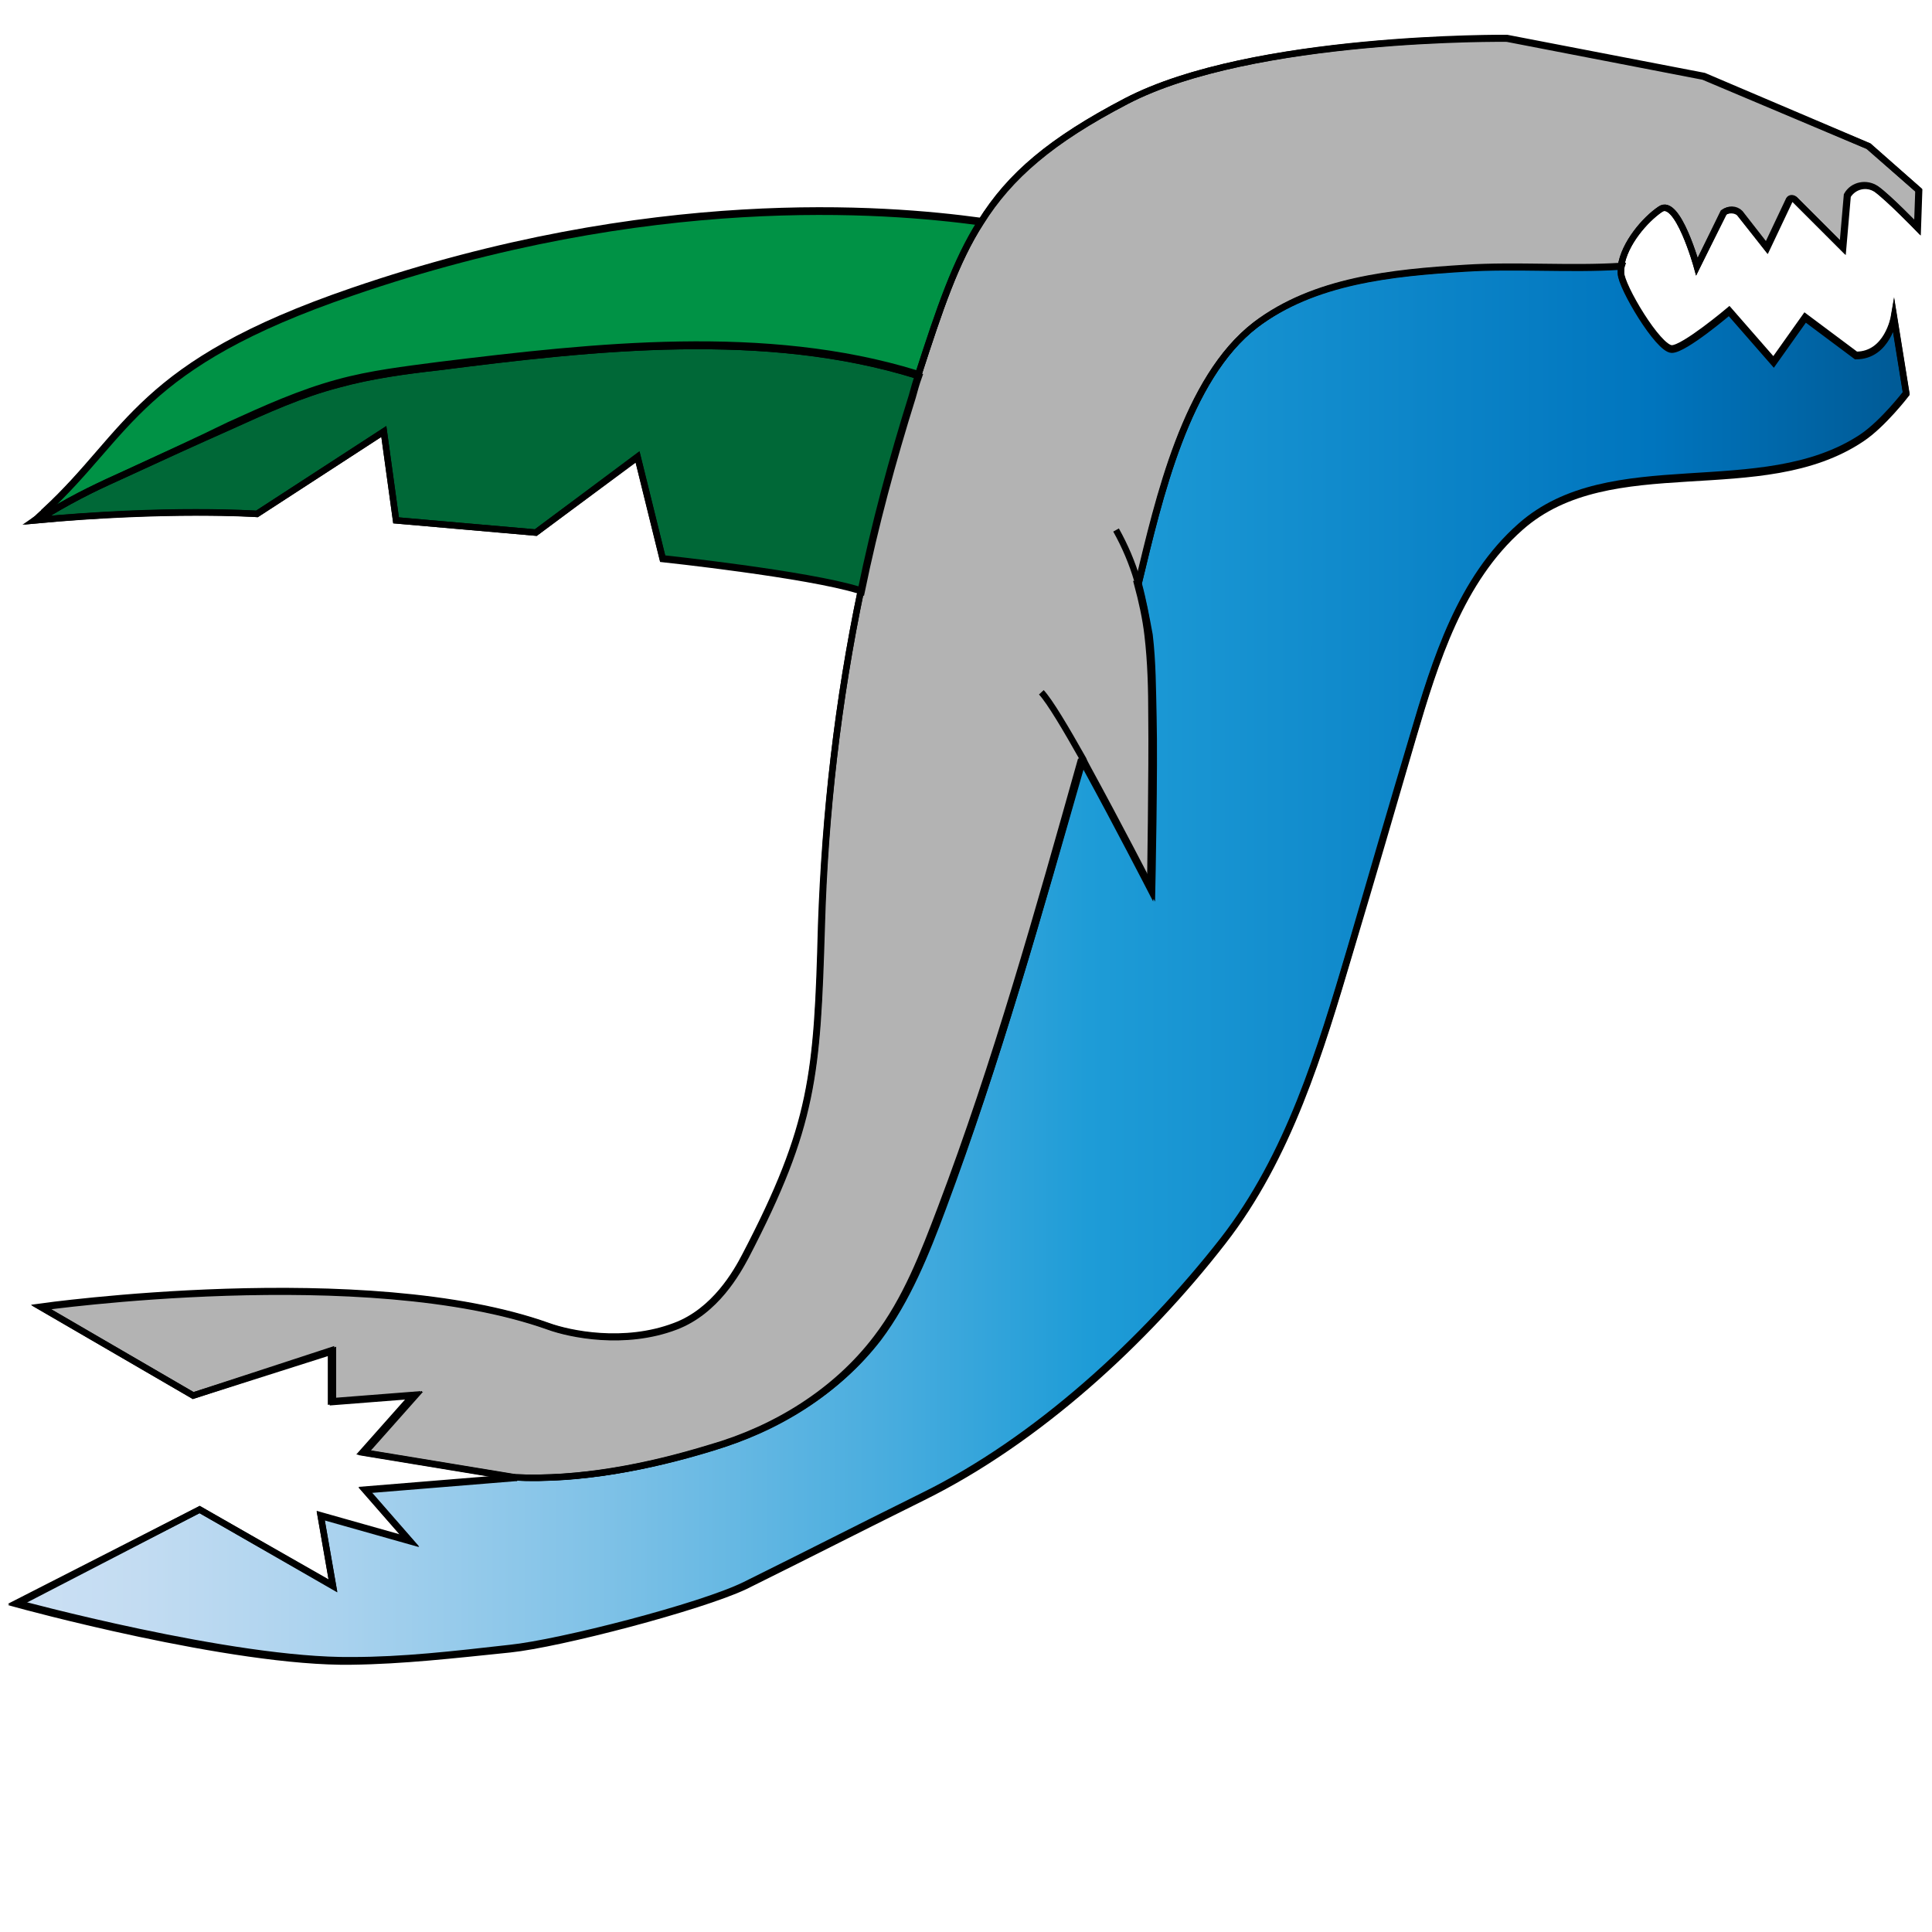 <?xml version="1.0" encoding="utf-8"?>
<!-- Generator: Adobe Illustrator 21.0.2, SVG Export Plug-In . SVG Version: 6.00 Build 0)  -->
<svg version="1.1" id="Layer_1" xmlns="http://www.w3.org/2000/svg" xmlns:xlink="http://www.w3.org/1999/xlink" x="0px" y="0px"
	 viewBox="0 0 300 300" style="enable-background:new 0 0 300 300;" xml:space="preserve">
<style type="text/css">
	.st0{fill:url(#SVGID_1_);stroke:#000000;stroke-miterlimit:10;}
	.st1{fill:#B3B3B3;stroke:#000000;stroke-miterlimit:10;}
	.st2{fill:#006837;stroke:#000000;stroke-miterlimit:10;}
	.st3{fill:#009245;stroke:#000000;stroke-miterlimit:10;}
	.st4{fill:none;stroke:#000000;stroke-miterlimit:10;}
</style>
<g id="XMLID_1_">
	<g>
		
			<linearGradient id="SVGID_1_" gradientUnits="userSpaceOnUse" x1="2.585" y1="152.336" x2="295.99" y2="152.336" gradientTransform="matrix(1 0 0 -1 0 302)">
			<stop  offset="0" style="stop-color:#CCE0F4"/>
			<stop  offset="6.405089e-02" style="stop-color:#C3DCF2"/>
			<stop  offset="0.171" style="stop-color:#A9D2EE"/>
			<stop  offset="0.307" style="stop-color:#80C2E7"/>
			<stop  offset="0.465" style="stop-color:#47ACDE"/>
			<stop  offset="0.567" style="stop-color:#1E9CD7"/>
			<stop  offset="0.865" style="stop-color:#0075BE"/>
			<stop  offset="0.994" style="stop-color:#005B97"/>
		</linearGradient>
		<path class="st0" d="M176.8,90.6c3.2-13.2,7.4-31.9,18.2-40.2c9.1-7,21.2-8,32.6-8.8c7.9-0.5,16.2,0.2,24.1-0.3h0.1
			c-0.1,0.3-0.1,0.7-0.1,1c0,2.1,5.8,11.8,7.9,11.8c1.9,0,8.9-5.9,8.9-5.9l6.9,7.9l4.9-6.9l7.9,5.9c4.9,0,5.9-5.9,5.9-5.9l1.9,11.8
			c0,0-3.6,4.7-6.9,6.9c-15.6,10.3-39,1.4-53,13.8c-9.3,8.2-13.2,20.7-16.7,32.6c-3.3,11-6.5,22-9.7,33
			c-4.7,15.9-9.6,32.2-19.8,45.3c-12.2,15.6-28.9,31-46.6,39.7c-12.9,6.4-14.7,7.4-27.6,13.8c-6.9,3.4-28.8,9-36.5,9.8
			c-8.9,1-16.6,1.9-24.6,1.9c-18.6,0.2-52-8.9-52-8.9L31,234.4l20.7,11.8l-1.9-10.9l13.8,3.9l-6.9-7.9l23.3-1.9
			c10.3,0.4,20.8-1.6,30.6-4.6c10-3.1,19.4-8.7,25.8-17c4.5-6,7.4-13.2,10-20.2c8.4-22.5,15.1-46.4,21.7-69.4l0.3-0.1
			c0.2,0.4,0.5,0.9,0.7,1.4c4.8,8.6,9.8,18.5,9.8,18.5s0.4-18.8,0.2-26.7c-0.1-4.2-0.1-8.5-0.6-12.7C178,95.9,177.5,93.2,176.8,90.6
			L176.8,90.6z"/>
		<path class="st1" d="M133.7,91.6c2.1-10.1,4.8-20.2,7.9-30.1c0.4-1.1,0.7-2.2,1-3.3c3.3-10.1,5.7-17.6,9.7-23.7
			c4.5-7.1,10.9-12.7,22.6-18.8C194.5,5.5,234,6,234,6l30.5,5.9l25.6,10.8l7.9,6.9l-0.2,5.8c0,0-4.5-4.6-6.4-6c-1.5-1-3.5-0.6-4.5,1
			l-0.7,8.1l-7.4-7.4c-0.2-0.3-0.7-0.3-0.9,0l-3.5,7.4l-4.2-5.4c-0.7-0.7-1.8-0.7-2.5-0.1l-4.2,8.4c0,0-3-10.9-5.7-8.9
			c-2.3,1.6-5.6,5.3-6.1,8.9h-0.1c-7.9,0.5-16.2-0.2-24.1,0.3c-11.4,0.7-23.5,1.9-32.6,8.8c-10.8,8.3-15,26.9-18.2,40.2h-0.1
			c0.7,2.6,1.3,5.3,1.6,7.9c0.5,4.2,0.6,8.4,0.6,12.7c0.1,8-0.2,26.7-0.2,26.7s-5.1-9.9-9.8-18.5c-0.2-0.4-0.5-0.9-0.7-1.4l-0.3,0.1
			c-6.5,23.1-13.2,47-21.7,69.4c-2.7,7.1-5.4,14.2-10,20.2c-6.3,8.3-15.7,14.1-25.8,17c-9.8,3-20.4,5.1-30.6,4.6h0.3l-23.7-3.9
			l7.9-8.9l-12.8,1v-7.9L30,216.7L6.3,202.9c0,0,50.5-7.1,78.8,3c3.3,1.2,11.8,3,19.7,0c6.2-2.3,9.6-8.4,10.9-10.9
			c10.6-20.3,11.2-28.3,11.8-51.2C128.1,126.3,130.1,108.8,133.7,91.6z"/>
		<path class="st2" d="M133.4,91.6c-8-2.5-30.5-4.9-30.5-4.9L99,70.9L83.2,82.7l-21.7-1.9L59.6,67L39.9,79.8c0,0-13.8-1-34.5,1
			c0.5-0.4,1-1,1.6-1.4l0.4,0.4c4.9-3,8.4-4.5,12.1-6.2c5.4-2.5,10.9-5,16.3-7.4c5.5-2.5,11-5,16.8-6.5c5.1-1.4,10.3-2.1,15.6-2.7
			c24.3-3.1,50.7-6,74.2,1.3l0.3,0.1c-0.4,1.1-0.7,2.2-1,3.3c-3.1,9.9-5.8,19.9-7.9,30.1L133.4,91.6z"/>
		<path class="st3" d="M19.4,73.6c-3.6,1.6-7.1,3.3-12.1,6.2L7,79.3c13.2-12.2,14.4-22.7,47.7-34.1c46.3-15.9,82.8-12.9,97.5-10.9
			l0.1,0.1c-3.9,6.1-6.4,13.5-9.7,23.7l-0.3-0.1c-23.4-7.2-49.8-4.3-74.2-1.3c-5.3,0.7-10.5,1.3-15.6,2.7C46.6,61,41.1,63.5,35.6,66
			C30.3,68.6,24.8,71.1,19.4,73.6z"/>
	</g>
	<g>
		<path class="st4" d="M251.7,41.4c0.5-3.6,3.8-7.4,6.1-8.9c2.7-1.9,5.7,8.9,5.7,8.9l4.1-8.4c0.7-0.5,1.9-0.5,2.5,0.1l4.2,5.3
			l3.5-7.4c0.2-0.3,0.6-0.3,0.9,0l7.4,7.4l0.7-8.1c0.9-1.6,3-2,4.5-1c1.9,1.3,6.4,6,6.4,6l0.2-5.8l-7.7-6.8l-25.6-10.9L234,5.9
			c0,0-39.5-0.4-59.1,9.8c-11.7,6.1-18.1,11.5-22.6,18.8c-3.9,6.1-6.4,13.5-9.7,23.7c-0.4,1.1-0.7,2.2-1,3.3
			c-3.1,9.9-5.8,19.9-7.9,30.1c-3.6,17.2-5.6,34.7-6.1,52.3c-0.7,22.9-1.2,30.8-11.8,51.2c-1.3,2.4-4.6,8.5-10.9,10.9
			c-7.9,3-16.4,1.2-19.7,0c-28.4-10.1-78.8-3-78.8-3L30,216.7l21.7-6.9v7.9l12.8-1l-7.9,8.9l23.7,3.9h-0.3l-23.3,1.9l6.9,7.9
			l-13.8-3.9l1.9,10.9L31,234.4L2.6,249.1c0,0,33.4,9.2,52,8.9c8-0.1,15.8-1,24.6-1.9c7.7-0.8,29.5-6.5,36.5-9.8
			c12.9-6.4,14.7-7.4,27.6-13.8c17.8-8.8,34.5-24.1,46.6-39.7c10.2-13.1,15.1-29.4,19.8-45.3c3.3-11,6.5-22,9.7-33
			c3.5-11.9,7.4-24.4,16.7-32.6c14-12.4,37.4-3.3,53-13.8c3.3-2.2,6.9-6.9,6.9-6.9l-1.9-11.8c0,0-1,5.9-5.9,5.9l-7.9-5.9l-4.9,6.9
			l-6.9-7.9c0,0-6.9,5.9-8.9,5.9c-2.1,0-7.9-9.8-7.9-11.8C251.7,42,251.7,41.7,251.7,41.4z"/>
		<path class="st4" d="M168,118.2c-6.5,23.1-13.2,47-21.7,69.4c-2.7,7.1-5.4,14.2-10,20.2c-6.3,8.3-15.7,14.1-25.8,17
			c-9.8,3-20.4,5.1-30.6,4.6c-0.2,0-0.4,0-0.7,0"/>
		<path class="st4" d="M251.7,41.3c-7.9,0.5-16.2-0.2-24.1,0.3c-11.4,0.7-23.5,1.9-32.6,8.8c-10.8,8.3-15,26.9-18.2,40.2"/>
		<path class="st4" d="M173.3,82.3c1.4,2.5,2.5,5.1,3.3,7.8c0.1,0.1,0.1,0.3,0.1,0.4c0.7,2.6,1.3,5.3,1.6,7.9
			c0.5,4.2,0.6,8.4,0.6,12.7c0.1,8-0.2,26.7-0.2,26.7s-5.1-9.9-9.8-18.5c-0.2-0.4-0.5-0.9-0.7-1.4c-2.7-4.8-5.2-9-6.5-10.4"/>
		<path class="st4" d="M152.2,34.5c-14.7-2-51.3-5-97.5,10.9C21.5,56.7,20.2,67.2,7,79.4c-0.5,0.4-1,1-1.6,1.4
			c20.7-1.9,34.5-1,34.5-1l19.7-12.8l1.9,13.8l21.7,1.9L99,71l3.9,15.8c0,0,22.5,2.4,30.5,4.9"/>
		<path class="st4" d="M7.3,79.8c4.9-3,8.4-4.5,12.1-6.2c5.4-2.5,10.9-5,16.3-7.4c5.5-2.5,11-5,16.8-6.5c5.1-1.4,10.3-2.1,15.6-2.7
			c24.3-3.1,50.7-6,74.2,1.3"/>
	</g>
</g>
</svg>
